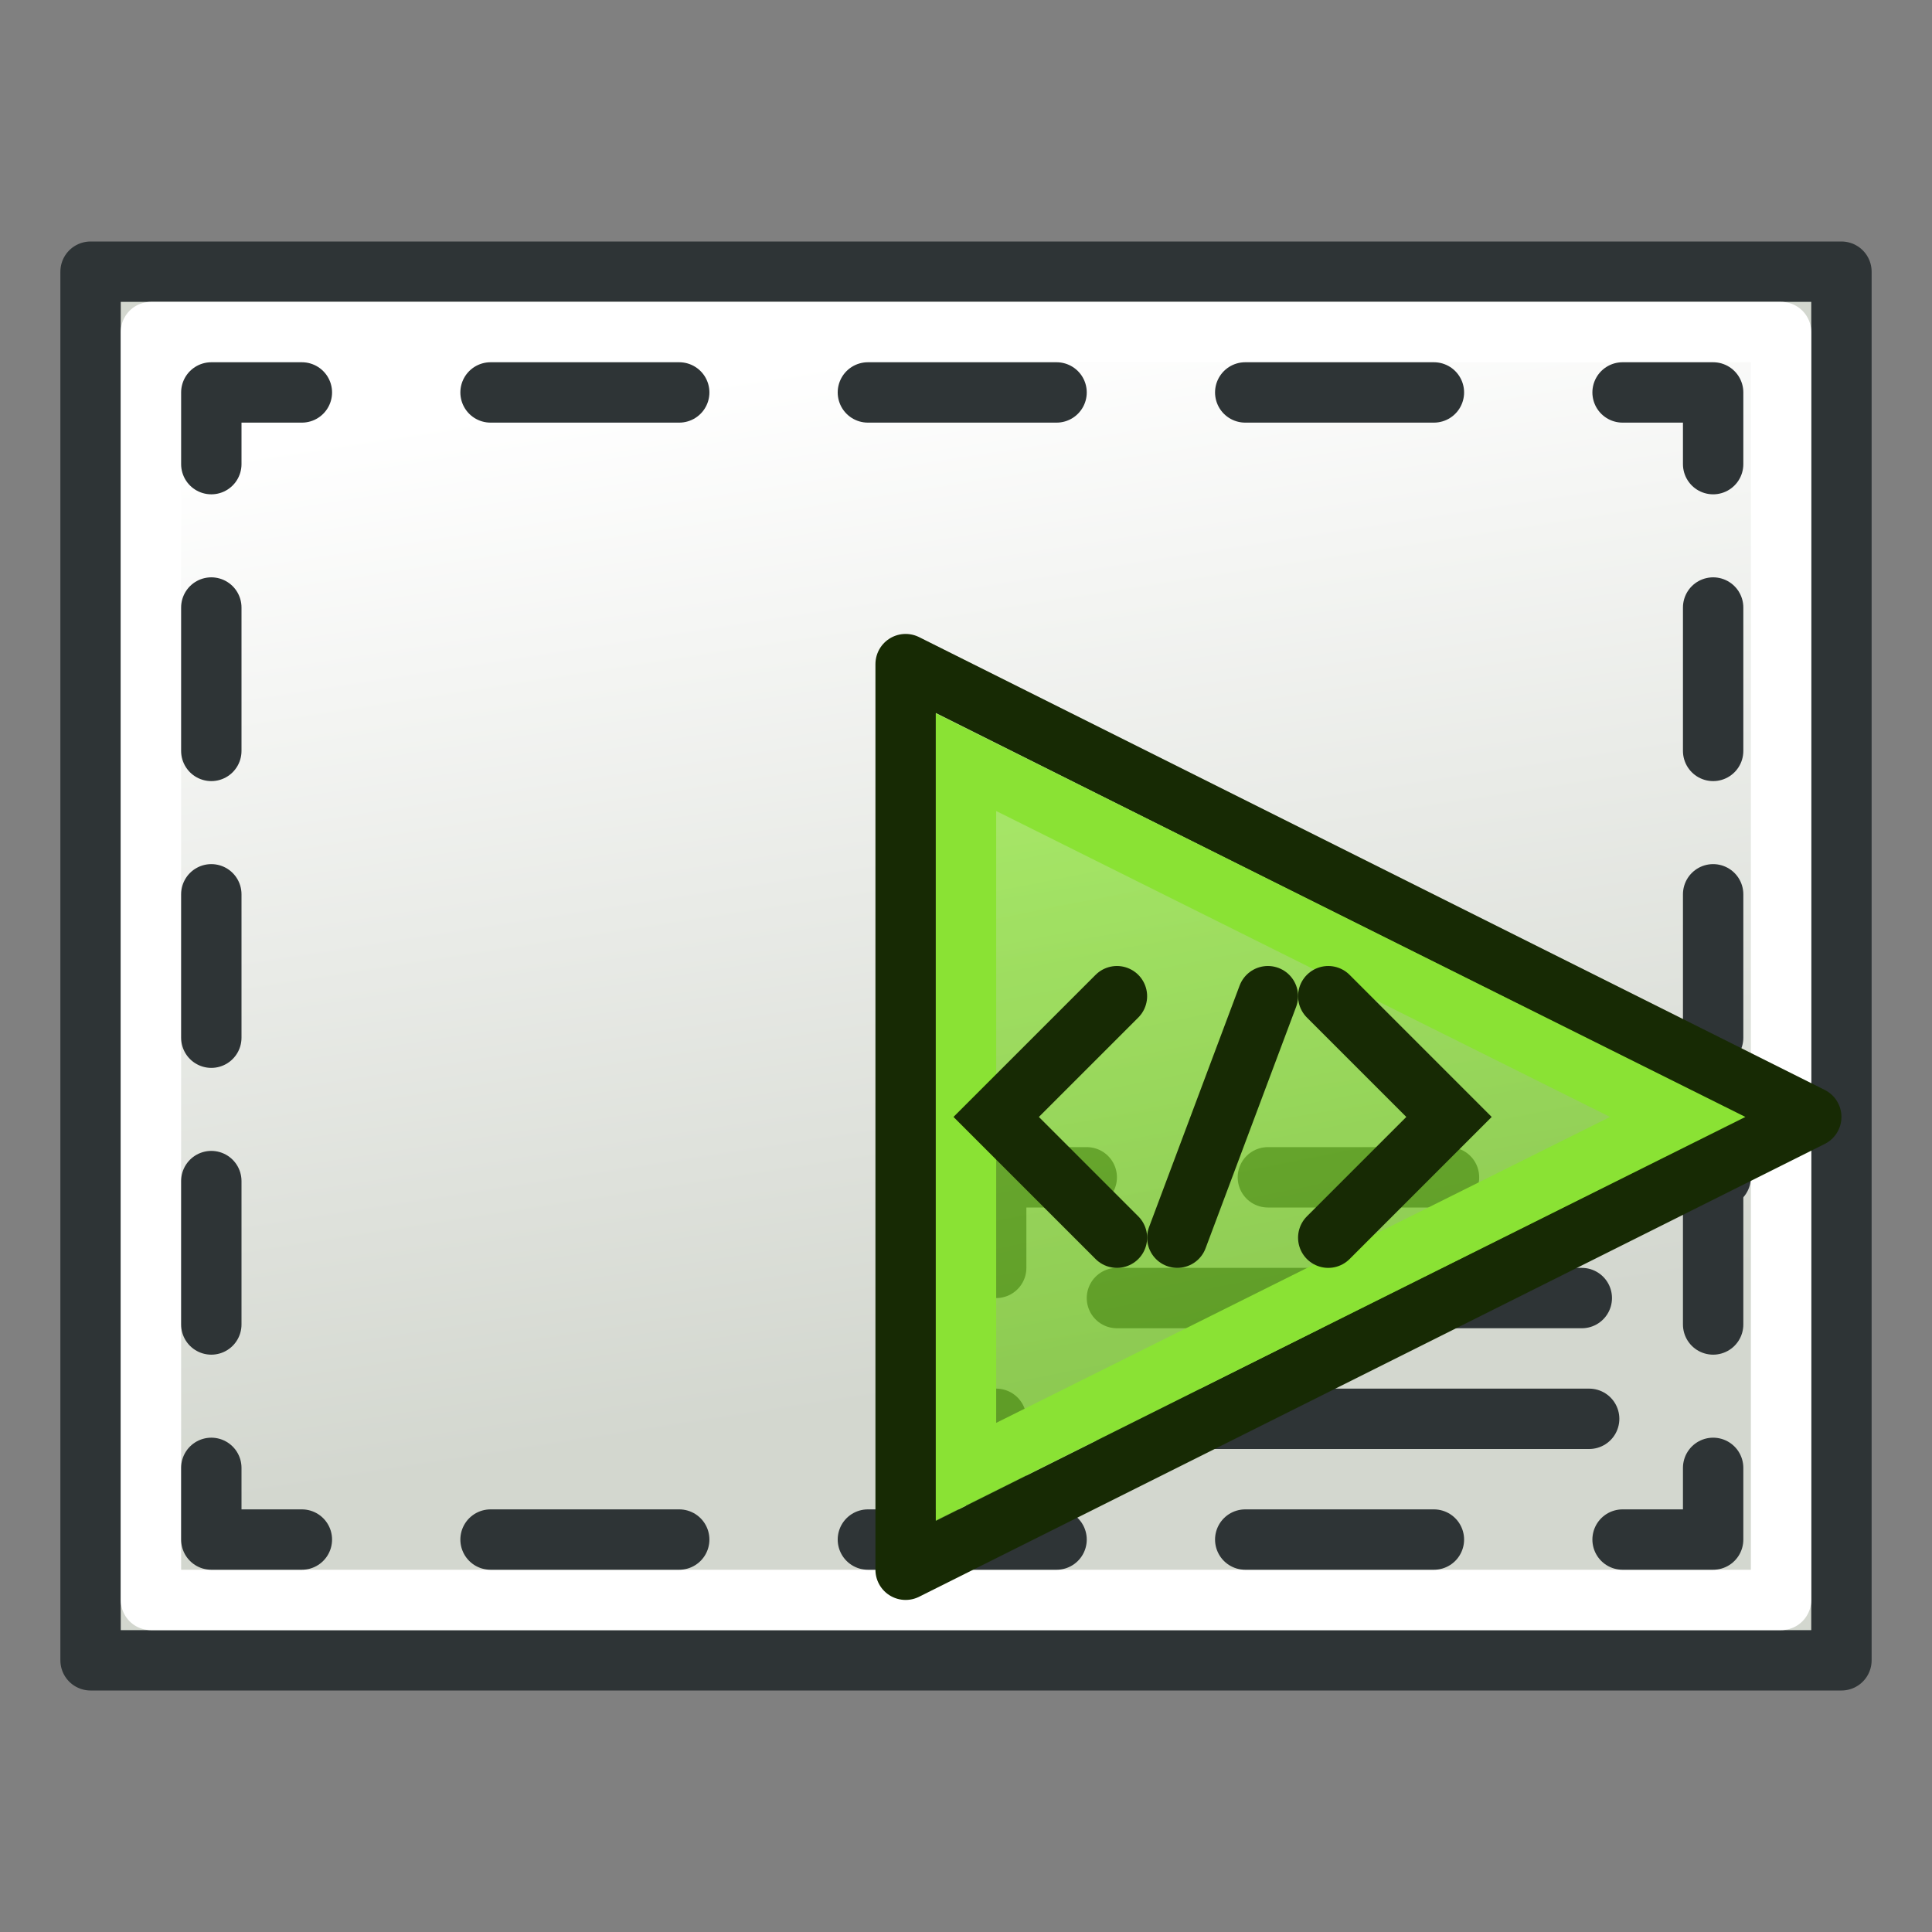 <?xml version="1.0" encoding="UTF-8" standalone="no"?>

<svg
    xmlns="http://www.w3.org/2000/svg" version="1.1"
    width="64mm"
    height="64mm"
    viewBox="0 0 64 64">
    <rect x="0" y="0" width="64" height="64" fill="#808080" stroke="none"/>
    <defs>
        <linearGradient id="Gradient1"
            x1="0%" y1="0%" x2="20%" y2="100%">
            <stop offset="10%" stop-color="#ffffff" />
            <stop offset="90%" stop-color="#d3d7cf" />
        </linearGradient>
        <linearGradient id="Gradient2"
            x1="0%" y1="0%" x2="20%" y2="100%">
            <stop offset="10%" stop-color="#8ae234" stop-opacity="0.5" />
            <stop offset="90%" stop-color="#4e9a06" stop-opacity="0.5" />
        </linearGradient>
    </defs>
    <g id="Background"
        style="display:inline;fill:none;stroke:#2e3436;stroke-width:2;
        stroke-linecap:round;stroke-linejoin:round;stroke-miterlimit:4;
        stroke-dasharray:none;stroke-dashoffset:0;stroke-opacity:1">
        <rect x="3" y="9" width="58" height="46"
            style="fill:#d3d7cf;fill-opacity:1;stroke-linejoin:round" />
        <rect x="5" y="11" width="54" height="42"
            style="fill:url(#Gradient1);fill-opacity:1;
            stroke:#ffffff;stroke-linejoin:miter;" />
        <path d="
            m 7,15.375 v -2.375 h 3
            m 6.25,0 h 6.25 m 6.25,0 h 6.25 m 6.25,0 h 6.25
            m 6.25,0 h 3 v 2.375
            m 0,4.75 v 4.75 m 0,4.75 v 4.75 m 0,4.75 v 4.75
            m 0,4.75 v 2.375 h -3
            m -6.25,0 h -6.25 m -6.25,0 h -6.25 m -6.25,0 h -6.25
            m -6.25,0 h -3 v -2.375
            m 0,-4.75 v -4.75 m 0,-4.75 v -4.75 m 0,-4.75 v -4.75" />
        <path d="
            m 33,42 v -3 h 3
            m 6,0 h 6
            m 6,0 h 3
            m -24,8 v 3" />
        <path d="m 37,43 h 15.399 v 0" />
        <path d="m 37,47 h 15.643 v 0" />
    </g>
    <g id="PlayButton"
        style="display:inline;stroke-width:2;stroke-linecap:butt;
        stroke-opacity:1;fill-opacity:0.6">
        <path
            style="stroke:#172a04;stroke-linejoin:round;fill:#8ae234"
            d="m 30,52 v -30 l 30,15 z" />
        <path
            style="stroke:#8ae234;stroke-linejoin:miter;fill:url(#Gradient2)"
            d="m 32,48.75 v -23.5 l 23.576,11.75 z" />
    </g>
    <g id="Symbol"
        style="stroke:#172a04;stroke-width:2;stroke-linecap:round;
        troke-linejoin:round;stroke-opacity:1;fill:none">
        <path d="m 37,41 l -4,-4 l 4,-4" />
        <path d="m 44,41 l 4,-4 l -4,-4" />
        <path d="m 39,41 l 3,-8" />
    </g>
</svg>
